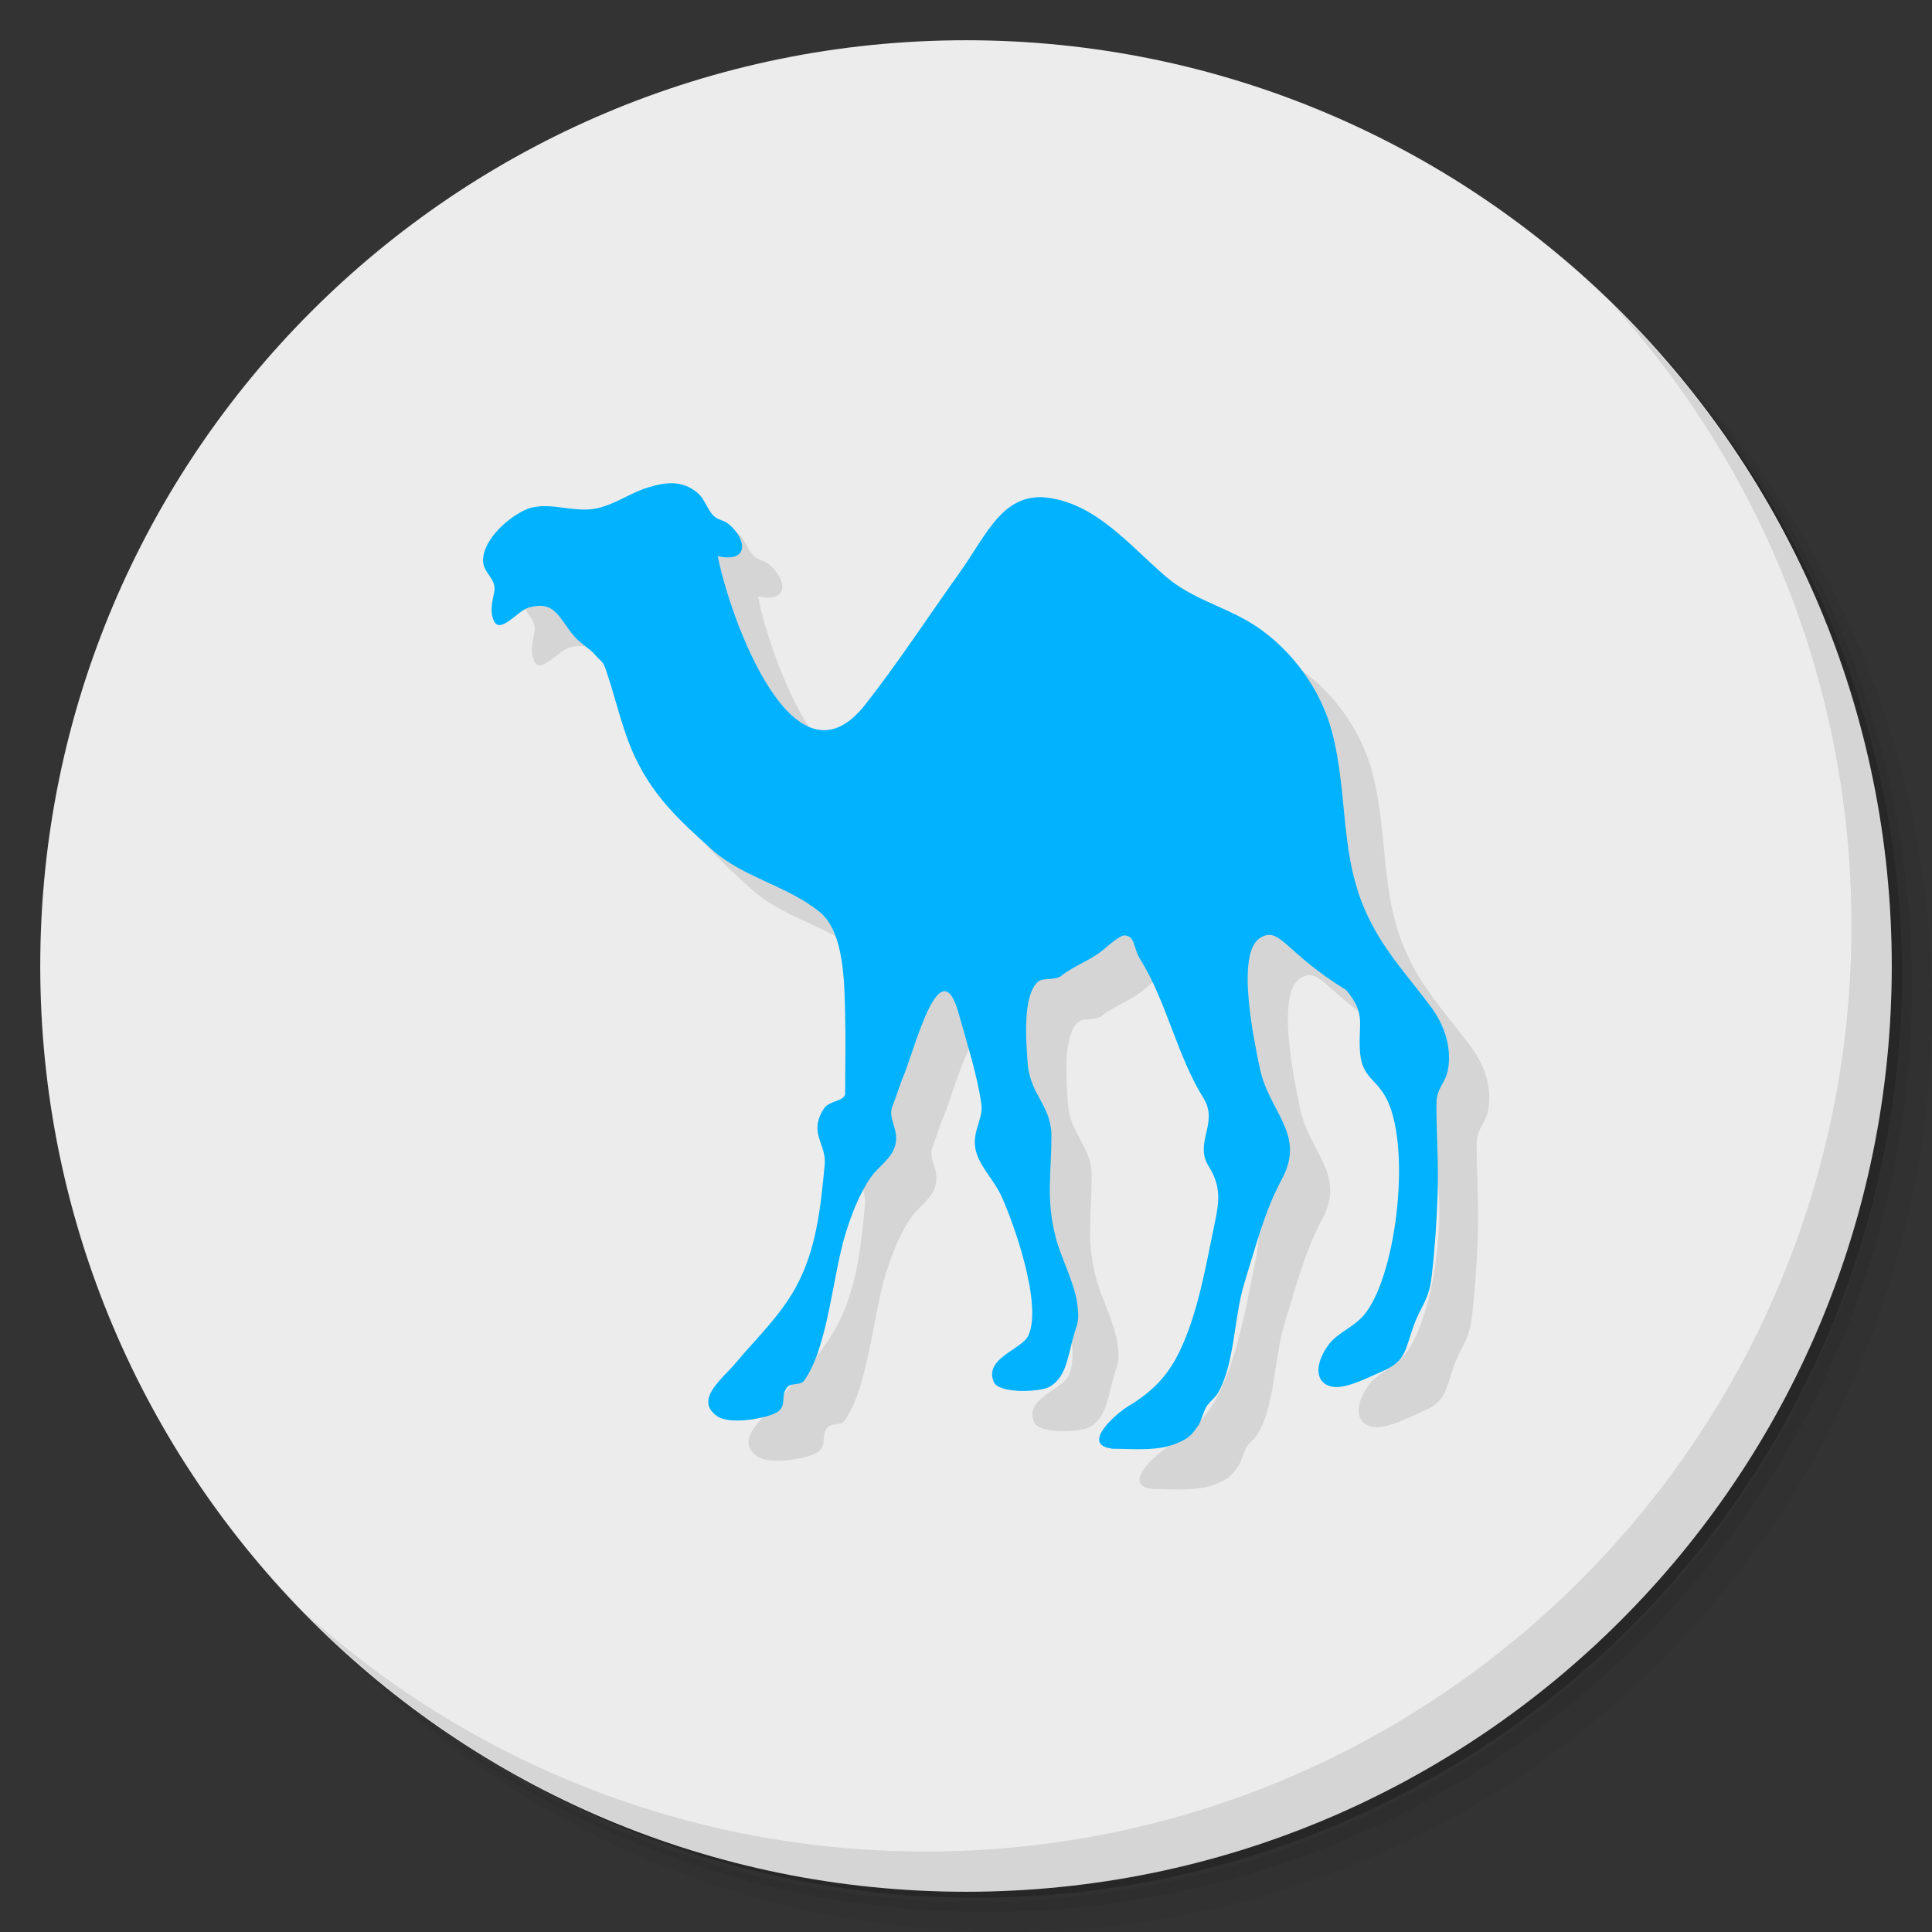 <?xml version="1.0" encoding="UTF-8" standalone="no"?>
<svg
   xmlns:dc="http://purl.org/dc/elements/1.1/"
   xmlns:cc="http://creativecommons.org/ns#"
   xmlns:rdf="http://www.w3.org/1999/02/22-rdf-syntax-ns#"
   xmlns:svg="http://www.w3.org/2000/svg"
   xmlns="http://www.w3.org/2000/svg"
   xmlns:sodipodi="http://sodipodi.sourceforge.net/DTD/sodipodi-0.dtd"
   xmlns:inkscape="http://www.inkscape.org/namespaces/inkscape"
   viewBox="0 0 48 48"
   id="svg2"
   version="1.1"
   inkscape:version="0.91 r13725"
   sodipodi:docname="podbrowser.svg">
  <rect x="0" y="0" width="48" height="48" fill="#333333" stroke="none"/>
  <sodipodi:namedview
     pagecolor="#ffffff"
     bordercolor="#666666"
     borderopacity="1"
     objecttolerance="10"
     gridtolerance="10"
     guidetolerance="10"
     inkscape:pageopacity="0"
     inkscape:pageshadow="2"
     inkscape:window-width="640"
     inkscape:window-height="480"
     id="namedview31"
     showgrid="false"
     inkscape:zoom="4.9166667"
     inkscape:cx="24"
     inkscape:cy="24"
     inkscape:current-layer="svg2" />
  <defs
     id="defs4">
    <linearGradient
       id="linearGradient3764"
       x1="1"
       x2="47"
       gradientUnits="userSpaceOnUse"
       gradientTransform="matrix(0,-1,1,0,-1.5e-6,48)">
      <stop
         style="stop-color:#4cb4e0;stop-opacity:1"
         id="stop7" />
      <stop
         offset="1"
         style="stop-color:#5dbbe3;stop-opacity:1"
         id="stop9" />
    </linearGradient>
  </defs>
  <g
     id="g11">
    <path
       d="m 36.31 5 c 5.859 4.062 9.688 10.831 9.688 18.5 c 0 12.426 -10.07 22.5 -22.5 22.5 c -7.669 0 -14.438 -3.828 -18.5 -9.688 c 1.037 1.822 2.306 3.499 3.781 4.969 c 4.085 3.712 9.514 5.969 15.469 5.969 c 12.703 0 23 -10.298 23 -23 c 0 -5.954 -2.256 -11.384 -5.969 -15.469 c -1.469 -1.475 -3.147 -2.744 -4.969 -3.781 z m 4.969 3.781 c 3.854 4.113 6.219 9.637 6.219 15.719 c 0 12.703 -10.297 23 -23 23 c -6.081 0 -11.606 -2.364 -15.719 -6.219 c 4.16 4.144 9.883 6.719 16.219 6.719 c 12.703 0 23 -10.298 23 -23 c 0 -6.335 -2.575 -12.06 -6.719 -16.219 z"
       style="opacity:0.05"
       id="path13" />
    <path
       d="m 41.28 8.781 c 3.712 4.085 5.969 9.514 5.969 15.469 c 0 12.703 -10.297 23 -23 23 c -5.954 0 -11.384 -2.256 -15.469 -5.969 c 4.113 3.854 9.637 6.219 15.719 6.219 c 12.703 0 23 -10.298 23 -23 c 0 -6.081 -2.364 -11.606 -6.219 -15.719 z"
       style="opacity:0.1"
       id="path15" />
    <path
       d="m 31.25 2.375 c 8.615 3.154 14.75 11.417 14.75 21.13 c 0 12.426 -10.07 22.5 -22.5 22.5 c -9.708 0 -17.971 -6.135 -21.12 -14.75 a 23 23 0 0 0 44.875 -7 a 23 23 0 0 0 -16 -21.875 z"
       style="opacity:0.2"
       id="path17" />
  </g>
  <g
     id="g19"
     style="fill:#ececec;fill-opacity:1">
    <path
       d="m 24 1 c 12.703 0 23 10.297 23 23 c 0 12.703 -10.297 23 -23 23 -12.703 0 -23 -10.297 -23 -23 0 -12.703 10.297 -23 23 -23 z"
       style="fill:#ececec;fill-opacity:1"
       id="path21" />
  </g>
  <g
     id="g23">
    <path
       d="m 40.03 7.531 c 3.712 4.084 5.969 9.514 5.969 15.469 0 12.703 -10.297 23 -23 23 c -5.954 0 -11.384 -2.256 -15.469 -5.969 4.178 4.291 10.01 6.969 16.469 6.969 c 12.703 0 23 -10.298 23 -23 0 -6.462 -2.677 -12.291 -6.969 -16.469 z"
       style="opacity:0.1"
       id="path25" />
  </g>
  <path
     d="m 28.612 36.988 c -0.771 -0.103 0.136 -0.877 0.392 -1.033 0.492 -0.295 0.893 -0.632 1.203 -1.188 0.489 -0.893 0.708 -2.077 0.916 -3.102 0.139 -0.696 0.275 -1.101 -0.095 -1.692 -0.367 -0.587 0.259 -1.071 -0.129 -1.692 -0.651 -1.04 -0.925 -2.417 -1.569 -3.446 -0.183 -0.292 -0.117 -0.564 -0.379 -0.595 -0.127 -0.015 -0.452 0.288 -0.563 0.375 -0.319 0.257 -0.708 0.379 -1.02 0.628 -0.157 0.125 -0.457 0.035 -0.588 0.155 -0.376 0.352 -0.288 1.445 -0.249 2.01 0.057 0.799 0.591 1.048 0.591 1.816 0 0.927 -0.139 1.559 0.104 2.509 0.139 0.545 0.489 1.165 0.547 1.721 0.048 0.439 -0.023 0.428 -0.129 0.844 -0.127 0.496 -0.183 0.939 -0.575 1.161 -0.224 0.125 -1.252 0.177 -1.379 -0.125 -0.249 -0.595 0.701 -0.799 0.863 -1.161 0.348 -0.78 -0.371 -2.8 -0.683 -3.477 -0.173 -0.367 -0.48 -0.663 -0.604 -1.033 -0.168 -0.5 0.171 -0.84 0.117 -1.223 -0.104 -0.745 -0.367 -1.536 -0.563 -2.254 -0.457 -1.669 -1.092 0.867 -1.357 1.507 -0.108 0.249 -0.183 0.525 -0.288 0.783 -0.127 0.303 0.152 0.564 0.076 0.939 -0.069 0.352 -0.411 0.549 -0.6 0.813 -0.288 0.405 -0.487 0.916 -0.641 1.412 -0.323 1.033 -0.436 2.834 -1.032 3.662 -0.085 0.121 -0.325 0.053 -0.417 0.159 -0.208 0.243 0.053 0.511 -0.353 0.673 -0.312 0.125 -1.103 0.261 -1.399 0.045 -0.568 -0.412 0.143 -0.92 0.496 -1.347 0.499 -0.595 1.077 -1.139 1.465 -1.847 0.512 -0.931 0.619 -1.978 0.72 -3.053 0.048 -0.519 -0.42 -0.776 -0.016 -1.396 0.129 -0.197 0.524 -0.171 0.524 -0.375 0 -0.647 0.016 -1.297 0 -1.941 -0.019 -0.783 -0.016 -2.073 -0.641 -2.569 -0.831 -0.665 -1.885 -0.84 -2.68 -1.552 -0.789 -0.712 -1.512 -1.355 -1.989 -2.489 -0.247 -0.595 -0.376 -1.177 -0.575 -1.787 -0.145 -0.451 -0.104 -0.299 -0.337 -0.564 -0.139 -0.155 -0.344 -0.265 -0.499 -0.439 -0.401 -0.461 -0.473 -0.916 -1.149 -0.723 -0.268 0.08 -0.711 0.681 -0.863 0.315 -0.097 -0.235 -0.037 -0.451 0.012 -0.689 0.076 -0.356 -0.284 -0.473 -0.275 -0.813 0.016 -0.587 0.805 -1.203 1.216 -1.301 0.517 -0.125 1.087 0.144 1.636 0.015 0.443 -0.103 0.828 -0.389 1.253 -0.515 0.445 -0.136 0.847 -0.181 1.228 0.14 0.173 0.148 0.24 0.412 0.392 0.564 0.129 0.125 0.243 0.091 0.392 0.22 0.448 0.385 0.483 0.957 -0.288 0.783 0.325 1.608 1.901 5.933 3.66 3.697 0.821 -1.044 1.576 -2.202 2.352 -3.288 0.685 -0.957 1.083 -2.036 2.248 -1.851 1.149 0.181 1.936 1.128 2.827 1.911 0.727 0.643 1.583 0.783 2.352 1.317 0.817 0.564 1.548 1.513 1.828 2.6 0.408 1.571 0.173 3.084 0.891 4.574 0.432 0.904 1.048 1.536 1.595 2.285 0.293 0.405 0.489 0.961 0.392 1.503 -0.067 0.375 -0.288 0.443 -0.288 0.877 0 0.76 0.057 1.513 0.028 2.274 -0.025 0.677 -0.069 1.333 -0.148 2.01 -0.069 0.579 -0.272 0.741 -0.429 1.169 -0.233 0.632 -0.196 0.908 -0.757 1.157 -0.319 0.14 -0.863 0.424 -1.203 0.409 -0.489 -0.027 -0.559 -0.511 -0.183 -1.033 0.243 -0.34 0.669 -0.451 0.941 -0.817 0.792 -1.063 1.133 -4.261 0.471 -5.386 -0.275 -0.469 -0.6 -0.473 -0.625 -1.188 -0.025 -0.64 0.143 -0.863 -0.34 -1.441 -1.535 -0.939 -1.645 -1.608 -2.144 -1.287 -0.607 0.393 -0.129 2.606 0 3.228 0.233 1.112 1.152 1.635 0.549 2.758 -0.432 0.803 -0.635 1.631 -0.928 2.569 -0.265 0.844 -0.243 2.05 -0.667 2.754 -0.083 0.136 -0.212 0.212 -0.288 0.344 -0.057 0.099 -0.143 0.383 -0.183 0.439 -0.177 0.245 -0.215 0.311 -0.499 0.439 -0.505 0.231 -1.124 0.155 -1.671 0.155"
     style="fill:#000;opacity:0.1;fill-rule:evenodd"
     id="path27" />
  <path
     d="m 27.612 35.988 c -0.771 -0.103 0.136 -0.877 0.392 -1.033 0.492 -0.295 0.893 -0.632 1.203 -1.188 0.489 -0.893 0.708 -2.077 0.916 -3.102 0.139 -0.696 0.275 -1.101 -0.095 -1.692 -0.367 -0.587 0.259 -1.071 -0.129 -1.692 -0.651 -1.04 -0.925 -2.417 -1.569 -3.446 -0.183 -0.292 -0.117 -0.564 -0.379 -0.595 -0.127 -0.015 -0.452 0.288 -0.563 0.375 -0.319 0.257 -0.708 0.379 -1.02 0.628 -0.157 0.125 -0.457 0.035 -0.588 0.155 -0.376 0.352 -0.288 1.445 -0.249 2.01 0.057 0.799 0.591 1.048 0.591 1.816 0 0.927 -0.139 1.559 0.104 2.509 0.139 0.545 0.489 1.165 0.547 1.721 0.048 0.439 -0.023 0.428 -0.129 0.844 -0.127 0.496 -0.183 0.939 -0.575 1.161 -0.224 0.125 -1.252 0.177 -1.379 -0.125 -0.249 -0.595 0.701 -0.799 0.863 -1.161 0.348 -0.78 -0.371 -2.8 -0.683 -3.477 -0.173 -0.367 -0.48 -0.663 -0.604 -1.033 -0.168 -0.5 0.171 -0.84 0.117 -1.223 -0.104 -0.745 -0.367 -1.536 -0.563 -2.254 -0.457 -1.669 -1.092 0.867 -1.357 1.507 -0.108 0.249 -0.183 0.525 -0.288 0.783 -0.127 0.303 0.152 0.564 0.076 0.939 -0.069 0.352 -0.411 0.549 -0.6 0.813 -0.288 0.405 -0.487 0.916 -0.641 1.412 -0.323 1.033 -0.436 2.834 -1.032 3.662 -0.085 0.121 -0.325 0.053 -0.417 0.159 -0.208 0.243 0.053 0.511 -0.353 0.673 -0.312 0.125 -1.103 0.261 -1.399 0.045 -0.568 -0.412 0.143 -0.92 0.496 -1.347 0.499 -0.595 1.077 -1.139 1.465 -1.847 0.512 -0.931 0.619 -1.978 0.72 -3.053 0.048 -0.519 -0.42 -0.776 -0.016 -1.396 0.129 -0.197 0.524 -0.171 0.524 -0.375 0 -0.647 0.016 -1.297 0 -1.941 -0.019 -0.783 -0.016 -2.073 -0.641 -2.569 -0.831 -0.665 -1.885 -0.84 -2.68 -1.552 -0.789 -0.712 -1.512 -1.355 -1.989 -2.489 -0.247 -0.595 -0.376 -1.177 -0.575 -1.787 -0.145 -0.451 -0.104 -0.299 -0.337 -0.564 -0.139 -0.155 -0.344 -0.265 -0.499 -0.439 -0.401 -0.461 -0.473 -0.916 -1.149 -0.723 -0.268 0.08 -0.711 0.681 -0.863 0.315 -0.097 -0.235 -0.037 -0.451 0.012 -0.689 0.076 -0.356 -0.284 -0.473 -0.275 -0.813 0.016 -0.587 0.805 -1.203 1.216 -1.301 0.517 -0.125 1.087 0.144 1.636 0.015 0.443 -0.103 0.828 -0.389 1.253 -0.515 0.445 -0.136 0.847 -0.181 1.228 0.14 0.173 0.148 0.24 0.412 0.392 0.564 0.129 0.125 0.243 0.091 0.392 0.22 0.448 0.385 0.483 0.957 -0.288 0.783 0.325 1.608 1.901 5.933 3.66 3.697 0.821 -1.044 1.576 -2.202 2.352 -3.288 0.685 -0.957 1.083 -2.036 2.248 -1.851 1.149 0.181 1.936 1.128 2.827 1.911 0.727 0.643 1.583 0.783 2.352 1.317 0.817 0.564 1.548 1.513 1.828 2.6 0.408 1.571 0.173 3.084 0.891 4.574 0.432 0.904 1.048 1.536 1.595 2.285 0.293 0.405 0.489 0.961 0.392 1.503 -0.067 0.375 -0.288 0.443 -0.288 0.877 0 0.76 0.057 1.513 0.028 2.274 -0.025 0.677 -0.069 1.333 -0.148 2.01 -0.069 0.579 -0.272 0.741 -0.429 1.169 -0.233 0.632 -0.196 0.908 -0.757 1.157 -0.319 0.14 -0.863 0.424 -1.203 0.409 -0.489 -0.027 -0.559 -0.511 -0.183 -1.033 0.243 -0.34 0.669 -0.451 0.941 -0.817 0.792 -1.063 1.133 -4.261 0.471 -5.386 -0.275 -0.469 -0.6 -0.473 -0.625 -1.188 -0.025 -0.64 0.143 -0.863 -0.34 -1.441 -1.535 -0.939 -1.645 -1.608 -2.144 -1.287 -0.607 0.393 -0.129 2.606 0 3.228 0.233 1.112 1.152 1.635 0.549 2.758 -0.432 0.803 -0.635 1.631 -0.928 2.569 -0.265 0.844 -0.243 2.05 -0.667 2.754 -0.083 0.136 -0.212 0.212 -0.288 0.344 -0.057 0.099 -0.143 0.383 -0.183 0.439 -0.177 0.245 -0.215 0.311 -0.499 0.439 -0.505 0.231 -1.124 0.155 -1.671 0.155"
     style="fill:#00b2ff;fill-rule:evenodd;fill-opacity:1"
     id="path29" />
</svg>
